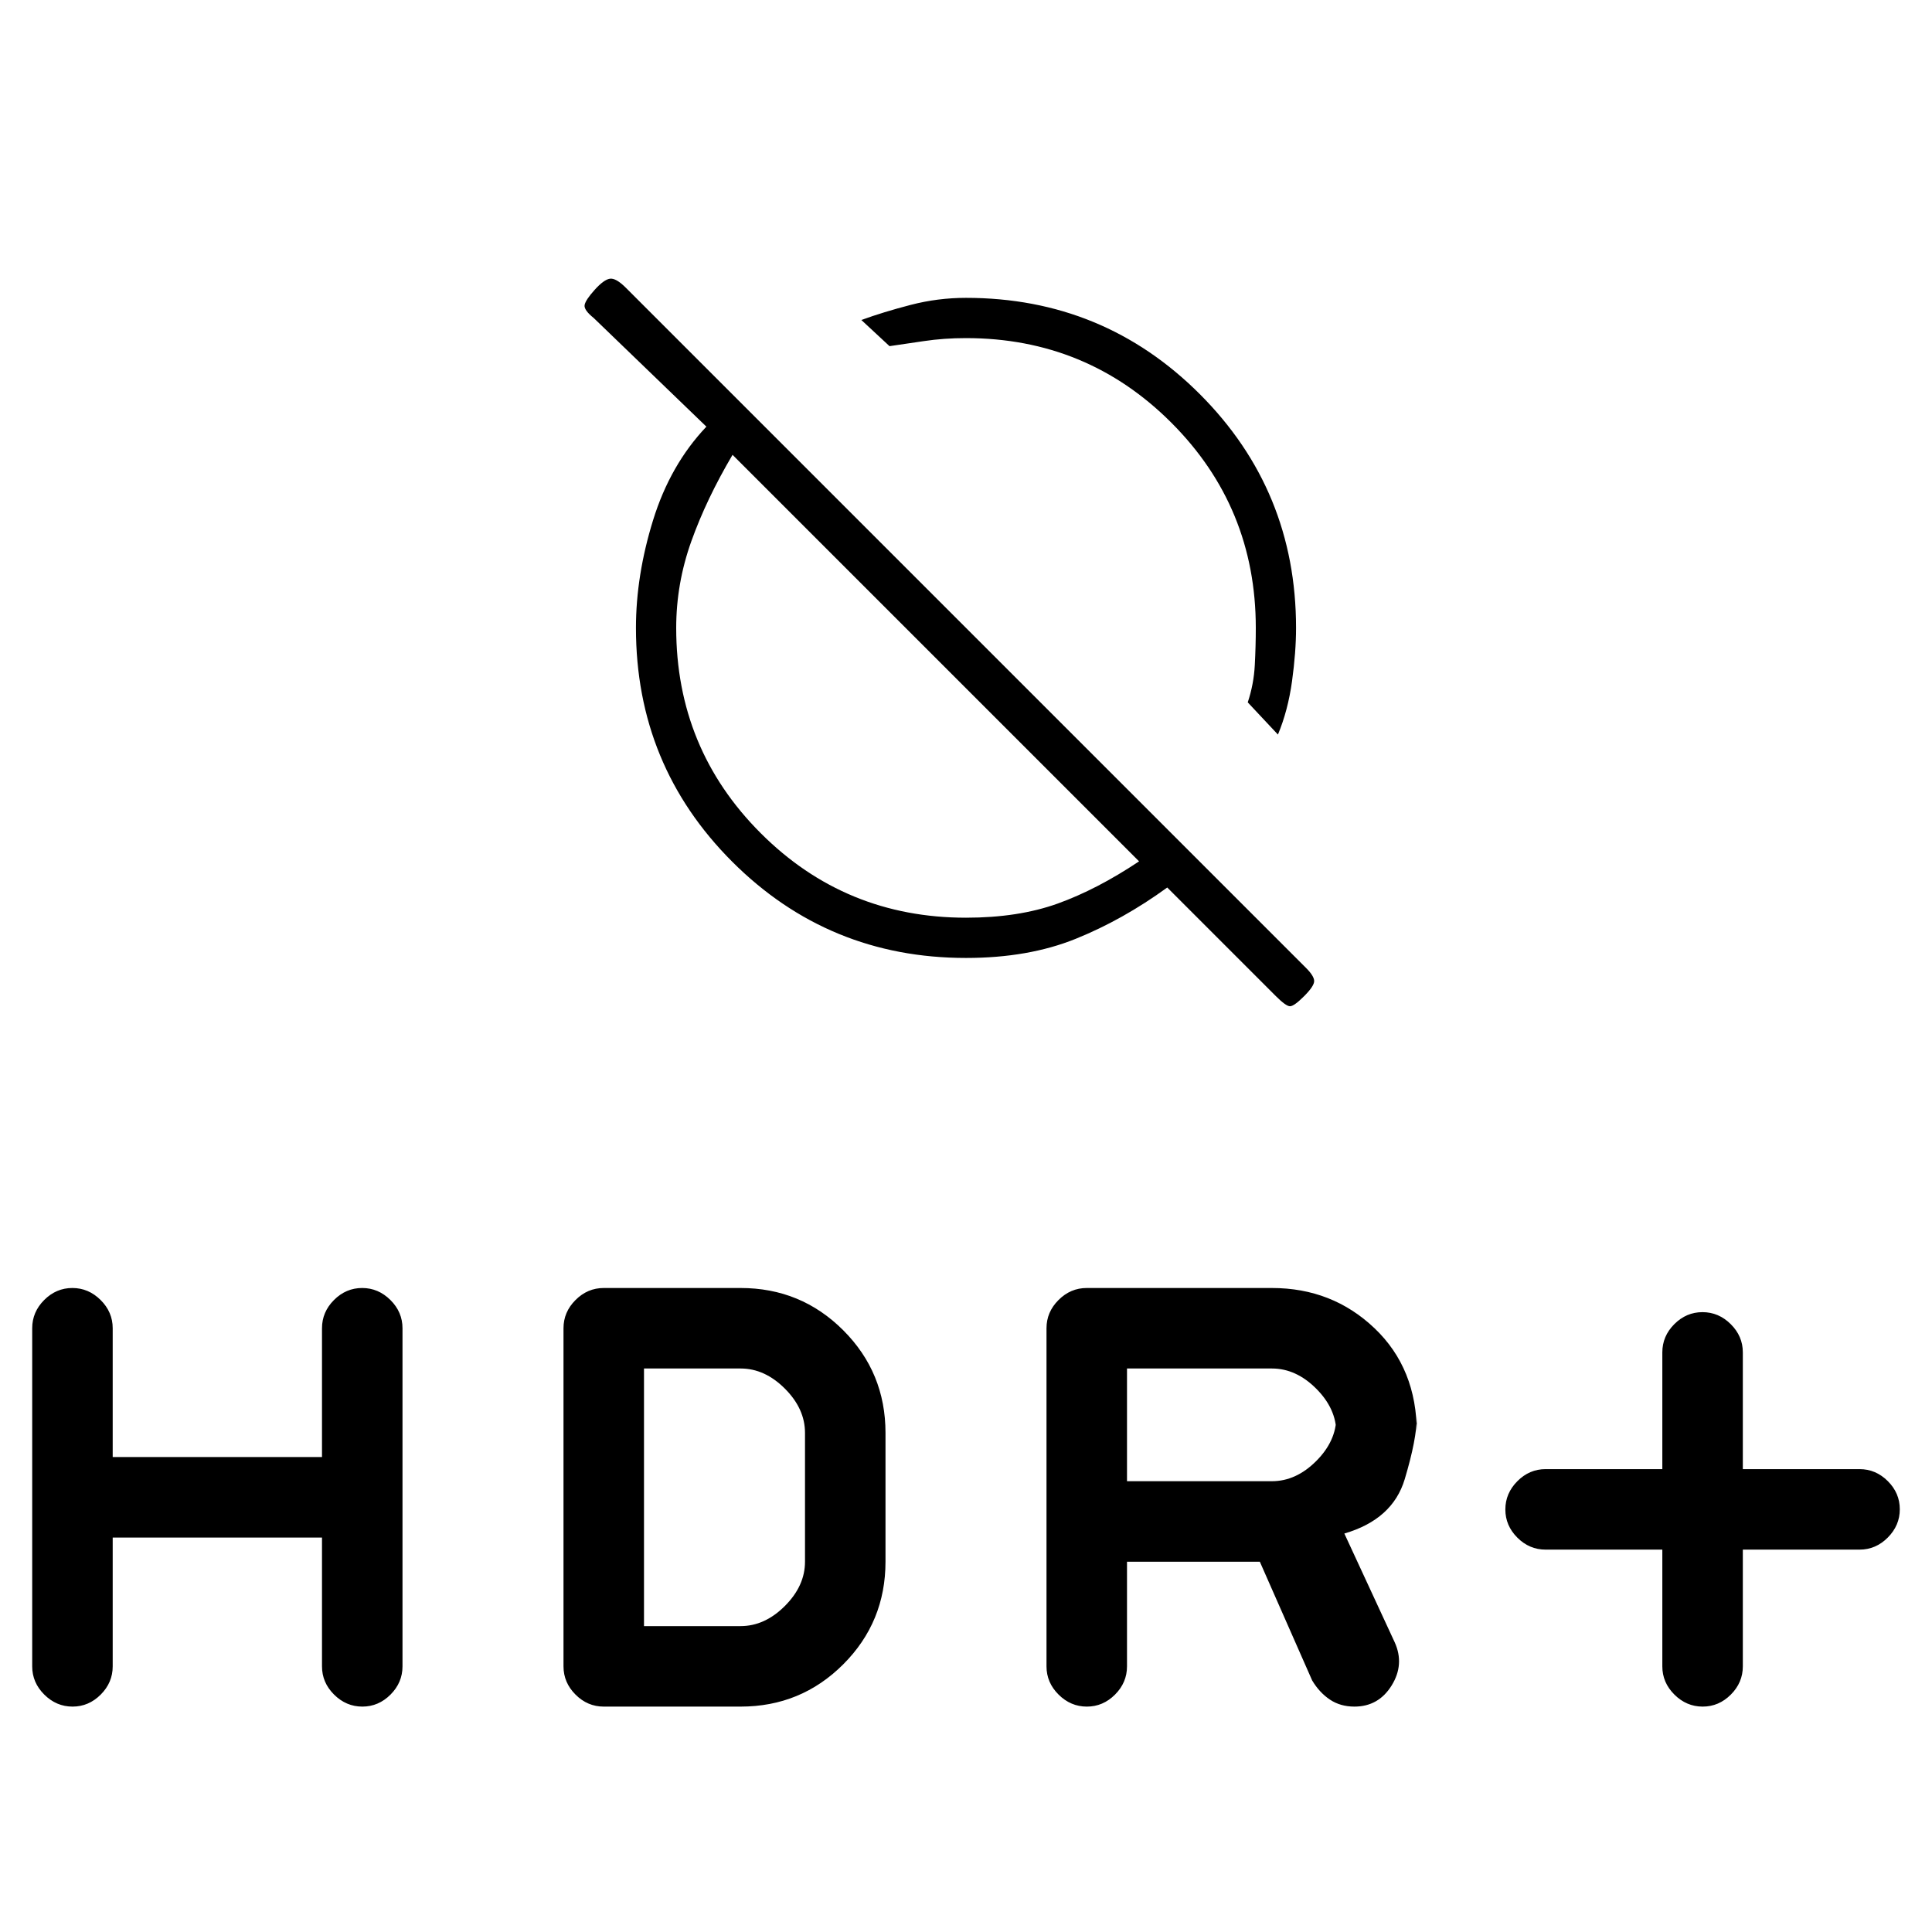 <svg xmlns="http://www.w3.org/2000/svg" height="20" viewBox="0 -960 960 960" width="20"><path d="M826-190h-58q-8.07 0-14.03-5.95-5.97-5.96-5.97-14 0-8.05 5.97-14.05 5.96-6 14.03-6h58v-58q0-8.07 5.95-14.03 5.96-5.97 14-5.97 8.05 0 14.05 5.97 6 5.96 6 14.03v58h58q8.07 0 14.03 5.95 5.97 5.96 5.97 14 0 8.05-5.97 14.05-5.96 6-14.03 6h-58v58q0 8.07-5.95 14.03-5.96 5.97-14 5.97-8.05 0-14.05-5.97-6-5.96-6-14.03v-58Zm-306 58v-168q0-8.07 5.97-14.03Q531.93-320 540-320h92q30 0 51 20t21 52v-8q0 11-6 31t-30 27l25 54q5 11-1.5 21.5T673-112q-7 0-12.21-3.5-5.2-3.5-8.79-9.5l-26-59h-66v52q0 8.07-5.95 14.03-5.96 5.97-14 5.97-8.05 0-14.05-5.97-6-5.96-6-14.03Zm40-92h72q12 0 22-10t10-22v8q0-12-10-22t-22-10h-72v56ZM56-196v64q0 8.07-5.95 14.03-5.96 5.97-14 5.97Q28-112 22-117.97q-6-5.96-6-14.03v-168q0-8.07 5.95-14.03 5.96-5.97 14-5.97Q44-320 50-314.03q6 5.96 6 14.03v64h104v-64q0-8.07 5.95-14.03 5.96-5.97 14-5.97 8.05 0 14.05 5.97 6 5.96 6 14.03v168q0 8.07-5.95 14.03-5.96 5.97-14 5.97-8.05 0-14.05-5.97-6-5.96-6-14.03v-64H56Zm224 64v-168q0-8.07 5.97-14.03Q291.93-320 300-320h68q30 0 51 21t21 51v64q0 30-21 51t-51 21h-68q-8.07 0-14.03-5.97Q280-123.93 280-132Zm40-20h48q12 0 22-10t10-22v-64q0-12-10-22t-22-10h-48v128Zm315-443-15-16q3-9 3.5-18.5t.5-18.5q0-60-42-102t-102-42q-11 0-21 1.5t-17 2.5l-14-13q11-4 24.5-7.5T480-812q68.33 0 116.17 47.83Q644-716.33 644-648q0 12-2 26.5t-7 26.5ZM480-484q-68.33 0-116.17-47.83Q316-579.67 316-648q0-26 8.5-53.5T351-748l-56-54q-5-4-4.5-6.5t5-7.5q4.5-5 7.5-5.5t8 4.5l338 338q4 4 4 6.5t-5 7.5q-5 5-7 5t-7-5l-54-54q-22 16-45.5 25.5T480-484Zm86-48L364-734q-13 22-20.5 43t-7.5 43q0 60 42 102t102 42q26 0 45.5-7t40.5-21Zm-35-168Zm-66 67Z"/></svg>
